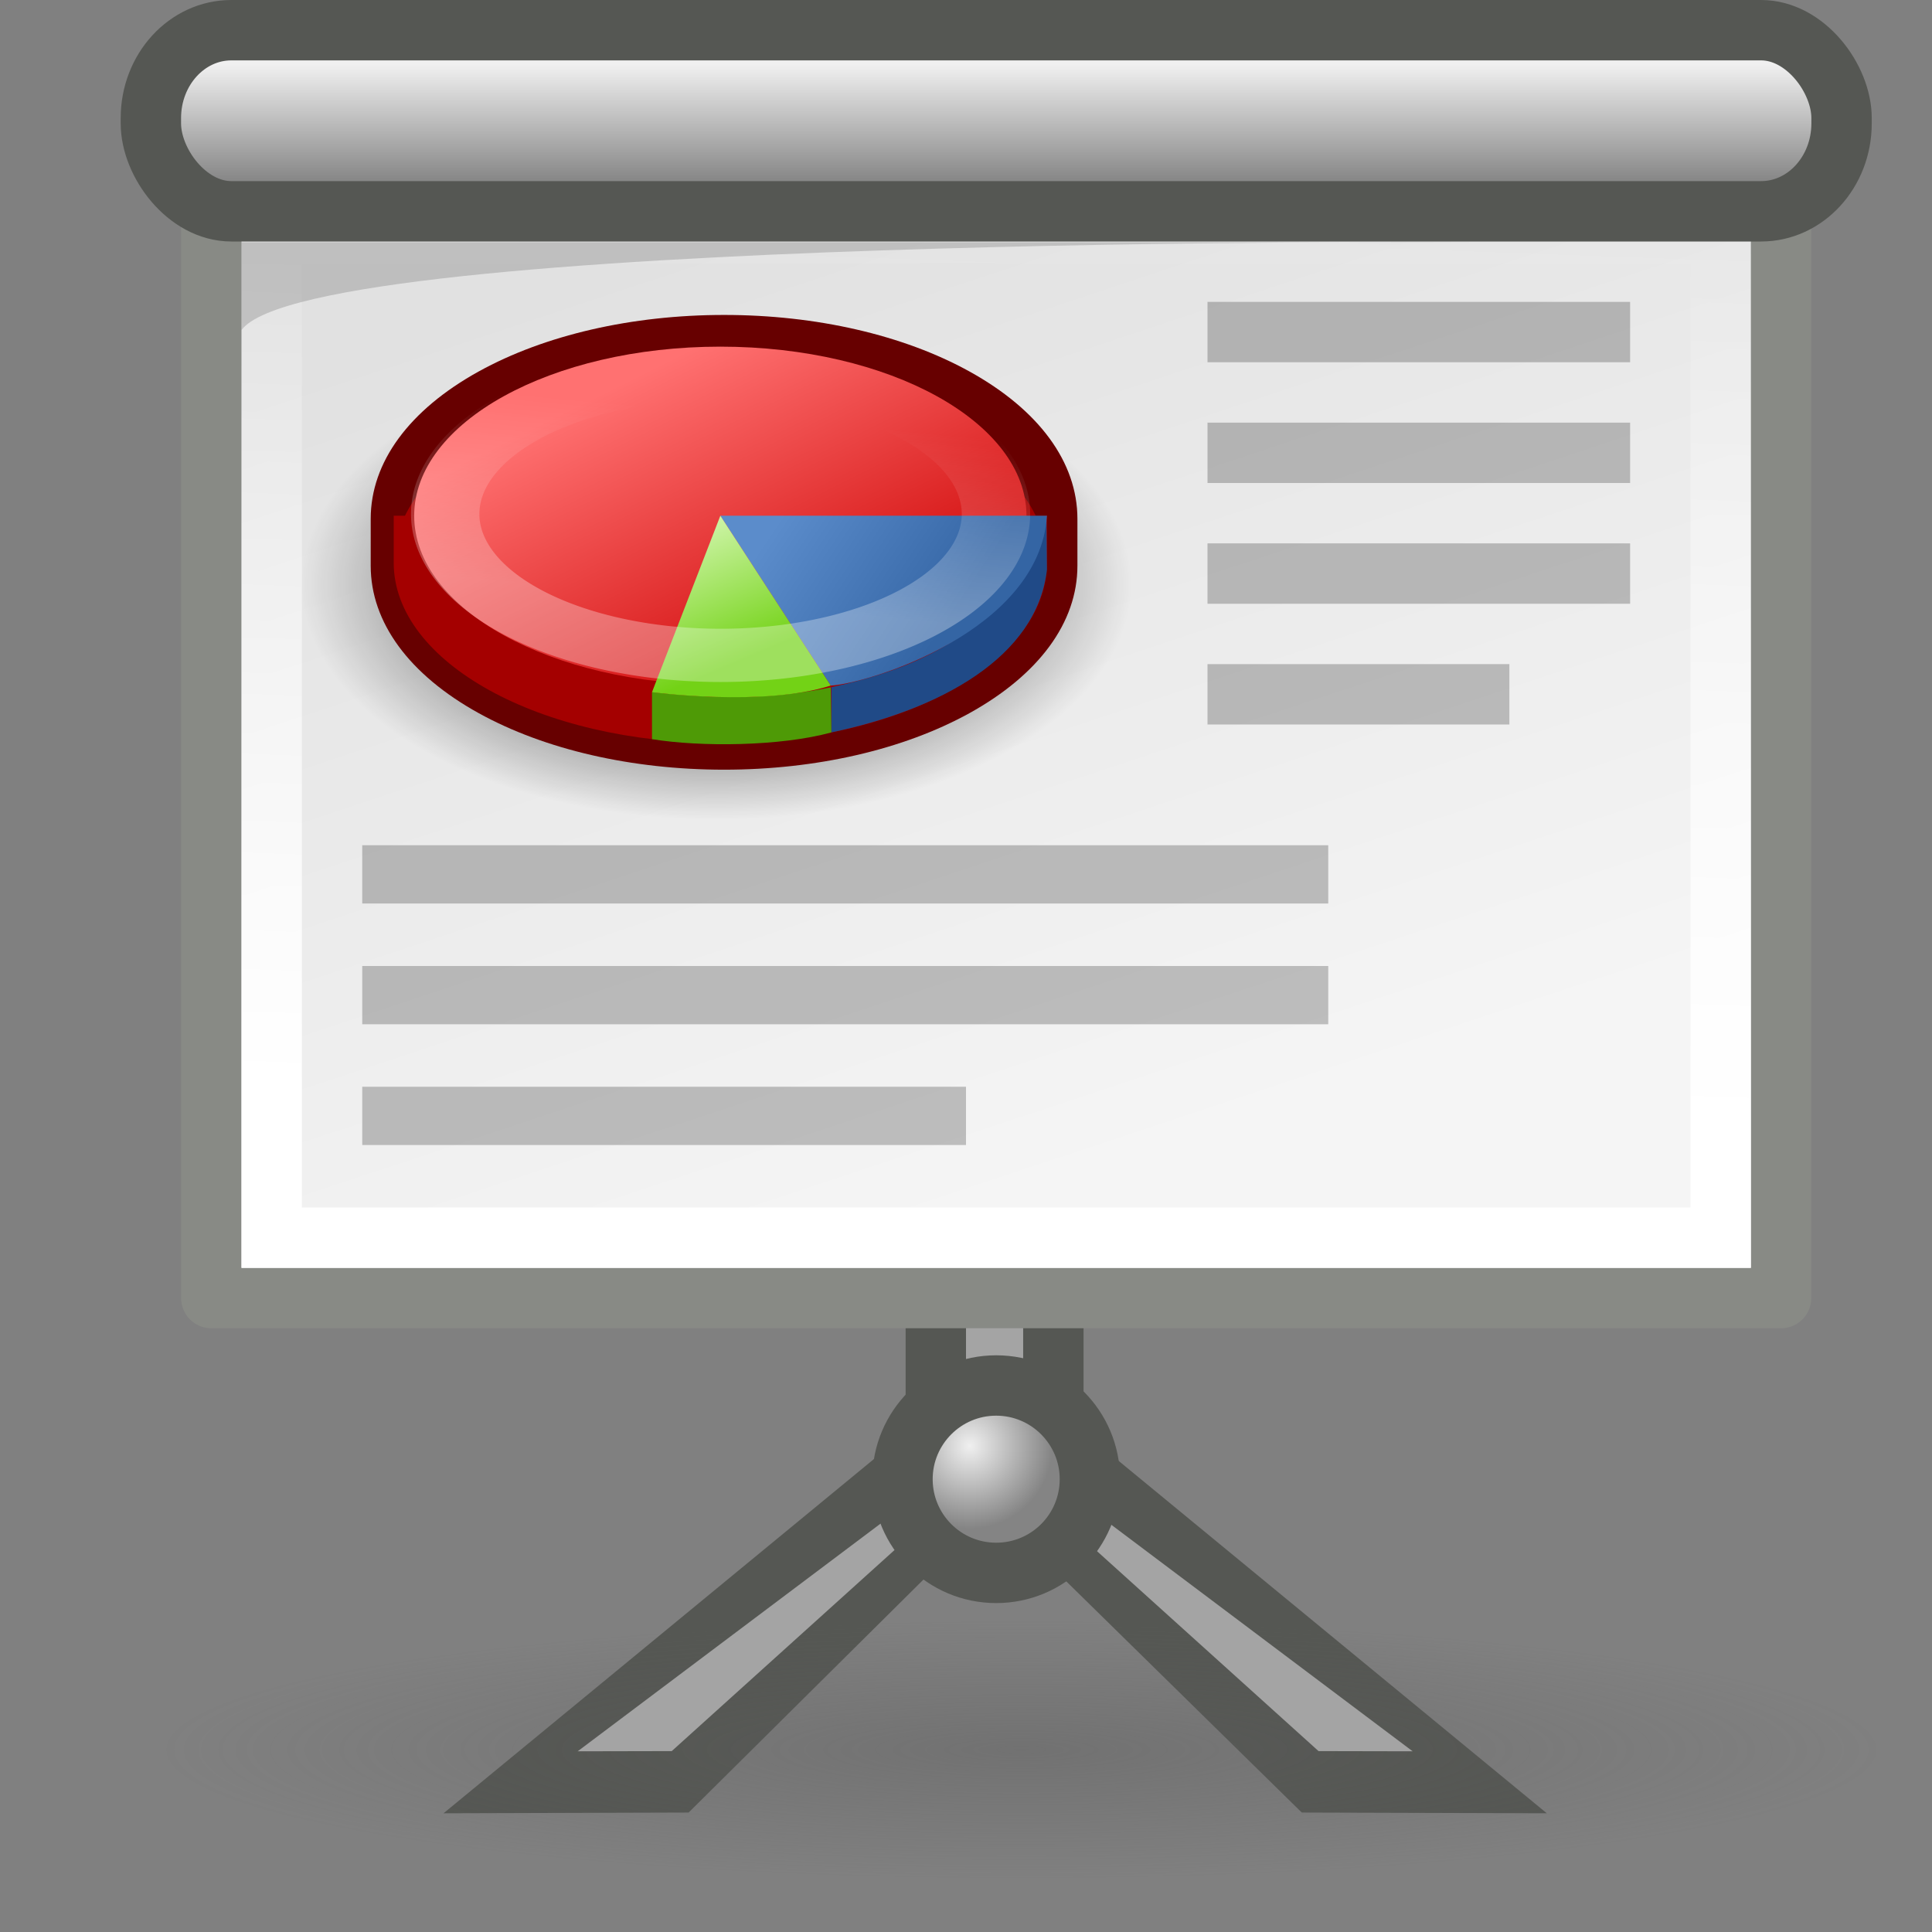 <?xml version="1.0" encoding="UTF-8" standalone="no"?>
<!-- Created with Inkscape (http://www.inkscape.org/) -->
<svg
   xmlns:dc="http://purl.org/dc/elements/1.1/"
   xmlns:cc="http://creativecommons.org/ns#"
   xmlns:rdf="http://www.w3.org/1999/02/22-rdf-syntax-ns#"
   xmlns:svg="http://www.w3.org/2000/svg"
   xmlns="http://www.w3.org/2000/svg"
   xmlns:xlink="http://www.w3.org/1999/xlink"
   xmlns:sodipodi="http://sodipodi.sourceforge.net/DTD/sodipodi-0.dtd"
   xmlns:inkscape="http://www.inkscape.org/namespaces/inkscape"
   inkscape:export-ydpi="90.000000"
   inkscape:export-xdpi="90.000000"
   inkscape:export-filename="/home/jimmac/Desktop/wi-fi.png"
   width="32"
   height="32"
   id="svg11300"
   sodipodi:version="0.32"
   inkscape:version="0.46"
   sodipodi:docbase="/home/lapo/Desktop/tango-icon-theme/32x32/mimetypes"
   sodipodi:docname="x-office-presentation.svg"
   version="1.0"
   inkscape:output_extension="org.inkscape.output.svg.inkscape">
  <rect width="100%" height="100%" fill="#808080" stroke="none"/>
  <defs
     id="defs3">
    <inkscape:perspective
       sodipodi:type="inkscape:persp3d"
       inkscape:vp_x="0 : 16 : 1"
       inkscape:vp_y="0 : 1000 : 0"
       inkscape:vp_z="32 : 16 : 1"
       inkscape:persp3d-origin="16 : 10.666667 : 1"
       id="perspective79" />
    <linearGradient
       inkscape:collect="always"
       id="linearGradient10020">
      <stop
         style="stop-color:#ffffff;stop-opacity:1;"
         offset="0"
         id="stop10022" />
      <stop
         style="stop-color:#ffffff;stop-opacity:0;"
         offset="1"
         id="stop10024" />
    </linearGradient>
    <linearGradient
       inkscape:collect="always"
       id="linearGradient2456">
      <stop
         style="stop-color:#000000;stop-opacity:1;"
         offset="0"
         id="stop2458" />
      <stop
         style="stop-color:#000000;stop-opacity:0;"
         offset="1"
         id="stop2460" />
    </linearGradient>
    <linearGradient
       inkscape:collect="always"
       id="linearGradient6687">
      <stop
         style="stop-color:#ffffff;stop-opacity:1;"
         offset="0"
         id="stop6689" />
      <stop
         style="stop-color:#ffffff;stop-opacity:0;"
         offset="1"
         id="stop6691" />
    </linearGradient>
    <linearGradient
       id="linearGradient6719">
      <stop
         style="stop-color:#73d216;stop-opacity:1;"
         offset="0"
         id="stop6721" />
      <stop
         style="stop-color:#d5f7b3;stop-opacity:1;"
         offset="1"
         id="stop6723" />
    </linearGradient>
    <linearGradient
       id="linearGradient6711">
      <stop
         style="stop-color:#5b8ccb;stop-opacity:1;"
         offset="0"
         id="stop6713" />
      <stop
         style="stop-color:#3465a4;stop-opacity:1;"
         offset="1"
         id="stop6715" />
    </linearGradient>
    <linearGradient
       id="linearGradient6699">
      <stop
         style="stop-color:#ff7171;stop-opacity:1;"
         offset="0"
         id="stop6701" />
      <stop
         style="stop-color:#cc0000;stop-opacity:1;"
         offset="1"
         id="stop6703" />
    </linearGradient>
    <linearGradient
       inkscape:collect="always"
       id="linearGradient9214">
      <stop
         style="stop-color:#5b5b5b;stop-opacity:1;"
         offset="0"
         id="stop9216" />
      <stop
         style="stop-color:#5b5b5b;stop-opacity:0;"
         offset="1"
         id="stop9218" />
    </linearGradient>
    <linearGradient
       y2="11.004"
       x2="20.945"
       y1="25.473"
       x1="27.295"
       gradientUnits="userSpaceOnUse"
       id="aigrd5">
      <stop
         id="stop13012"
         style="stop-color:#f5f5f5;stop-opacity:1;"
         offset="0" />
      <stop
         id="stop13014"
         style="stop-color:#e1e1e1;stop-opacity:1;"
         offset="1" />
    </linearGradient>
    <linearGradient
       y2="10.438"
       x2="24.604"
       y1="9.343"
       x1="24.604"
       gradientUnits="userSpaceOnUse"
       id="aigrd6">
      <stop
         id="stop13035"
         style="stop-color:#F0F0F0"
         offset="0" />
      <stop
         id="stop13037"
         style="stop-color:#686868"
         offset="1" />
    </linearGradient>
    <radialGradient
       gradientUnits="userSpaceOnUse"
       fy="30.991"
       fx="24.774"
       r="0.59"
       cy="30.991"
       cx="24.774"
       id="aigrd7">
      <stop
         id="stop13046"
         style="stop-color:#F0F0F0"
         offset="0" />
      <stop
         id="stop13048"
         style="stop-color:#848484"
         offset="1" />
    </radialGradient>
    <radialGradient
       inkscape:collect="always"
       xlink:href="#linearGradient9214"
       id="radialGradient2863"
       gradientUnits="userSpaceOnUse"
       gradientTransform="matrix(1,0,0,0.181,0,36.047)"
       cx="26.163"
       cy="44.023"
       fx="26.163"
       fy="44.023"
       r="12.198" />
    <radialGradient
       inkscape:collect="always"
       xlink:href="#aigrd7"
       id="radialGradient2883"
       gradientUnits="userSpaceOnUse"
       gradientTransform="matrix(2.324,0,0,2.324,-41.511,-48.074)"
       cx="24.774"
       cy="30.991"
       fx="24.774"
       fy="30.991"
       r="0.59" />
    <linearGradient
       inkscape:collect="always"
       xlink:href="#aigrd6"
       id="linearGradient2907"
       gradientUnits="userSpaceOnUse"
       gradientTransform="matrix(1.308,0,0,1.892,-16.702,-10.561)"
       x1="24.919"
       y1="6.148"
       x2="24.919"
       y2="7.46" />
    <linearGradient
       inkscape:collect="always"
       xlink:href="#linearGradient10020"
       id="linearGradient2912"
       gradientUnits="userSpaceOnUse"
       x1="23.38"
       y1="28.369"
       x2="24.245"
       y2="6"
       gradientTransform="matrix(0.706,0,0,0.665,-1.503,-0.462)" />
    <linearGradient
       inkscape:collect="always"
       xlink:href="#aigrd5"
       id="linearGradient2919"
       gradientUnits="userSpaceOnUse"
       gradientTransform="matrix(1.35,0,0,1.023,-16.643,-7.331)"
       x1="27.295"
       y1="25.473"
       x2="20.945"
       y2="11.004" />
    <radialGradient
       inkscape:collect="always"
       xlink:href="#linearGradient2456"
       id="radialGradient2931"
       gradientUnits="userSpaceOnUse"
       gradientTransform="scale(1.164,0.859)"
       cx="28.284"
       cy="47.401"
       fx="28.284"
       fy="47.401"
       r="13.804" />
    <linearGradient
       inkscape:collect="always"
       xlink:href="#linearGradient6699"
       id="linearGradient2975"
       gradientUnits="userSpaceOnUse"
       x1="-22.976"
       y1="18.516"
       x2="-14.36"
       y2="33.016"
       gradientTransform="matrix(0.937,0,0,0.937,-1.169,1.534)" />
    <linearGradient
       inkscape:collect="always"
       xlink:href="#linearGradient6711"
       id="linearGradient2977"
       gradientUnits="userSpaceOnUse"
       x1="-16.387"
       y1="24.454"
       x2="-9.735"
       y2="28.196" />
    <linearGradient
       inkscape:collect="always"
       xlink:href="#linearGradient6719"
       id="linearGradient2979"
       gradientUnits="userSpaceOnUse"
       x1="-17.863"
       y1="30.828"
       x2="-20.822"
       y2="25.015" />
    <linearGradient
       inkscape:collect="always"
       xlink:href="#linearGradient6687"
       id="linearGradient2981"
       gradientUnits="userSpaceOnUse"
       x1="-20.75"
       y1="29"
       x2="-19.5"
       y2="18.75" />
  </defs>
  <sodipodi:namedview
     stroke="#ef2929"
     fill="#eeeeec"
     id="base"
     pagecolor="#ffffff"
     bordercolor="#666"
     borderopacity="1"
     inkscape:pageopacity="0.0"
     inkscape:pageshadow="2"
     inkscape:zoom="1"
     inkscape:cx="-148.98442"
     inkscape:cy="22.17603"
     inkscape:current-layer="layer1"
     showgrid="false"
     inkscape:grid-bbox="true"
     inkscape:document-units="px"
     inkscape:showpageshadow="false"
     inkscape:window-width="1034"
     inkscape:window-height="818"
     inkscape:window-x="236"
     inkscape:window-y="30"
     width="32px"
     height="32px"
     showborder="false" />
  <g
     id="layer1"
     inkscape:label="Layer 1"
     inkscape:groupmode="layer">
    <g
       transform="matrix(1.057,0,0,1.177,-9.889,-13.109)"
       style="fill:#a4a4a4;fill-rule:nonzero;stroke:#555753;stroke-width:1.38;stroke-miterlimit:4;stroke-opacity:1"
       id="g13020"
       inkscape:r_cx="true"
       inkscape:r_cy="true">
      <path
         d="M 31.492,35.959 L 25.217,31.321 L 25.151,31.666 L 30.016,35.955 L 31.492,35.959 z "
         id="path13022"
         inkscape:r_cx="true"
         inkscape:r_cy="true"
         style="stroke:#555753;stroke-width:1.38;stroke-opacity:1"
         sodipodi:nodetypes="ccccc" />
      <path
         d="M 18.408,35.959 L 24.683,31.321 L 24.633,31.723 L 19.883,35.955 L 18.408,35.959 z "
         id="path13024"
         inkscape:r_cx="true"
         inkscape:r_cy="true"
         style="stroke:#555753;stroke-width:1.38;stroke-opacity:1"
         sodipodi:nodetypes="ccccc" />
    </g>
    <path
       inkscape:r_cy="true"
       inkscape:r_cx="true"
       id="path10010"
       d="M 17.447,24.803 L 15.5,24.803 L 15.5,3.527 L 17.447,3.527 L 17.447,24.802 L 17.447,24.803 z "
       style="fill:#a4a4a4;fill-rule:nonzero;stroke:#555753;stroke-width:1;stroke-miterlimit:4;stroke-opacity:1" />
    <path
       style="fill:#a4a4a4;fill-rule:nonzero;stroke:none;stroke-miterlimit:4"
       d="M 16.823,24.803 L 16.124,24.803 L 16.124,3.527 L 16.823,3.527 L 16.823,24.802 L 16.823,24.803 z "
       id="path13009"
       inkscape:r_cx="true"
       inkscape:r_cy="true" />
    <path
       style="fill:url(#linearGradient2919);fill-rule:nonzero;stroke:#888a85;stroke-width:1;stroke-linejoin:round;stroke-miterlimit:4;stroke-opacity:1"
       d="M 29.5,21.5 L 3.5,21.5 L 3.5,3.191 L 29.5,3.191 L 29.5,21.5 L 29.5,21.5 z "
       id="path13016"
       inkscape:r_cx="true"
       inkscape:r_cy="true" />
    <path
       sodipodi:type="arc"
       style="opacity:0.39;color:black;fill:url(#radialGradient2863);fill-opacity:1;fill-rule:nonzero;stroke:none;stroke-width:0.5;stroke-linecap:round;stroke-linejoin:miter;marker:none;marker-start:none;marker-mid:none;marker-end:none;stroke-miterlimit:4;stroke-dasharray:none;stroke-dashoffset:0;stroke-opacity:1;visibility:visible;display:inline;overflow:visible"
       id="path8339"
       sodipodi:cx="26.162951"
       sodipodi:cy="44.022526"
       sodipodi:rx="12.197592"
       sodipodi:ry="2.2097087"
       d="M 38.361 44.023 A 12.198 2.21 0 1 1  13.965,44.023 A 12.198 2.21 0 1 1  38.361 44.023 z"
       inkscape:r_cx="true"
       inkscape:r_cy="true"
       transform="matrix(1.166,0,0,0.968,-13.589,-13.625)" />
    <path
       inkscape:r_cy="true"
       inkscape:r_cx="true"
       id="path10018"
       d="M 28.5,20.5 L 4.5,20.5 L 4.5,3.864 L 28.5,3.864 L 28.5,20.5 L 28.5,20.5 z "
       style="fill:none;fill-rule:nonzero;stroke:url(#linearGradient2912);stroke-width:1;stroke-linejoin:miter;stroke-miterlimit:4;stroke-opacity:1" />
    <path
       style="opacity:0.16;fill:black;fill-rule:nonzero;stroke:none;stroke-miterlimit:4"
       d="M 24.358,4.012 L 4,4.012 L 4,5.467 C 5.148,3.887 24.358,4.012 24.358,4.012 z "
       id="path13041"
       inkscape:r_cx="true"
       inkscape:r_cy="true" />
    <rect
       style="color:black;fill:black;fill-opacity:0.228;fill-rule:nonzero;stroke:none;stroke-width:0.998;stroke-linecap:butt;stroke-linejoin:miter;marker:none;marker-start:none;marker-mid:none;marker-end:none;stroke-miterlimit:4;stroke-dashoffset:0;stroke-opacity:1;visibility:visible;display:inline;overflow:visible"
       id="rect13420"
       width="7"
       height="1"
       x="20"
       y="5"
       inkscape:r_cx="true"
       inkscape:r_cy="true" />
    <rect
       style="color:black;fill:url(#linearGradient2907);fill-opacity:1;fill-rule:nonzero;stroke:#555753;stroke-width:1;stroke-linecap:butt;stroke-linejoin:miter;marker:none;marker-start:none;marker-mid:none;marker-end:none;stroke-miterlimit:4;stroke-dasharray:none;stroke-dashoffset:0;stroke-opacity:1;visibility:visible;display:inline;overflow:visible"
       id="rect9222"
       width="28.003"
       height="3"
       x="2.499"
       y="0.5"
       inkscape:r_cx="true"
       inkscape:r_cy="true"
       rx="1.333"
       ry="1.456" />
    <rect
       inkscape:r_cy="true"
       inkscape:r_cx="true"
       y="14"
       x="6"
       height="0.965"
       width="16"
       id="rect9234"
       style="color:black;fill:black;fill-opacity:0.228;fill-rule:nonzero;stroke:none;stroke-width:0.998;stroke-linecap:butt;stroke-linejoin:miter;marker:none;marker-start:none;marker-mid:none;marker-end:none;stroke-miterlimit:4;stroke-dashoffset:0;stroke-opacity:1;visibility:visible;display:inline;overflow:visible" />
    <path
       sodipodi:type="arc"
       style="fill:url(#radialGradient2931);fill-opacity:1;fill-rule:evenodd;stroke:none;stroke-width:1px;stroke-linecap:butt;stroke-linejoin:miter;stroke-opacity:1;display:inline"
       id="path1693"
       sodipodi:cx="32.92857"
       sodipodi:cy="40.714287"
       sodipodi:rx="16.071428"
       sodipodi:ry="11.857142"
       d="M 49 40.714 A 16.071 11.857 0 1 1  16.857,40.714 A 16.071 11.857 0 1 1  49 40.714 z"
       transform="matrix(0.428,0,0,0.329,-2.223,-3.718)"
       inkscape:r_cx="true"
       inkscape:r_cy="true" />
    <g
       inkscape:r_cy="true"
       inkscape:r_cx="true"
       id="g10004"
       style="fill:#a4a4a4;fill-rule:nonzero;stroke:none;stroke-miterlimit:4"
       transform="matrix(1.057,0,0,1.075,-9.889,-9.649)">
      <path
         inkscape:r_cy="true"
         inkscape:r_cx="true"
         id="path10006"
         d="M 30.015,35.956 L 31.492,35.959 L 25.217,31.321 L 24.778,31.307 L 30.016,35.955 L 30.015,35.956 z " />
      <path
         inkscape:r_cy="true"
         inkscape:r_cx="true"
         id="path10008"
         d="M 19.884,35.956 L 18.408,35.959 L 24.683,31.321 L 25.121,31.307 L 19.883,35.955 L 19.884,35.956 z " />
    </g>
    <path
       style="fill:url(#radialGradient2883);fill-rule:nonzero;stroke:#555753;stroke-width:1;stroke-miterlimit:4;stroke-opacity:1"
       d="M 18.052,24.5 C 18.052,25.358 17.358,26.052 16.5,26.052 C 15.642,26.052 14.948,25.358 14.948,24.5 C 14.948,23.645 15.642,22.948 16.5,22.948 C 17.358,22.948 18.052,23.645 18.052,24.5 z "
       id="path13050"
       inkscape:r_cx="true"
       inkscape:r_cy="true" />
    <rect
       style="color:black;fill:black;fill-opacity:0.228;fill-rule:nonzero;stroke:none;stroke-width:0.998;stroke-linecap:butt;stroke-linejoin:miter;marker:none;marker-start:none;marker-mid:none;marker-end:none;stroke-miterlimit:4;stroke-dashoffset:0;stroke-opacity:1;visibility:visible;display:inline;overflow:visible"
       id="rect2933"
       width="7"
       height="1"
       x="20"
       y="7"
       inkscape:r_cx="true"
       inkscape:r_cy="true" />
    <rect
       style="color:black;fill:black;fill-opacity:0.228;fill-rule:nonzero;stroke:none;stroke-width:0.998;stroke-linecap:butt;stroke-linejoin:miter;marker:none;marker-start:none;marker-mid:none;marker-end:none;stroke-miterlimit:4;stroke-dashoffset:0;stroke-opacity:1;visibility:visible;display:inline;overflow:visible"
       id="rect2935"
       width="7"
       height="1"
       x="20"
       y="9"
       inkscape:r_cx="true"
       inkscape:r_cy="true" />
    <rect
       style="color:black;fill:black;fill-opacity:0.228;fill-rule:nonzero;stroke:none;stroke-width:0.998;stroke-linecap:butt;stroke-linejoin:miter;marker:none;marker-start:none;marker-mid:none;marker-end:none;stroke-miterlimit:4;stroke-dashoffset:0;stroke-opacity:1;visibility:visible;display:inline;overflow:visible"
       id="rect2937"
       width="5"
       height="1"
       x="20"
       y="11"
       inkscape:r_cx="true"
       inkscape:r_cy="true" />
    <rect
       inkscape:r_cy="true"
       inkscape:r_cx="true"
       y="16"
       x="6"
       height="0.965"
       width="16"
       id="rect2939"
       style="color:black;fill:black;fill-opacity:0.228;fill-rule:nonzero;stroke:none;stroke-width:0.998;stroke-linecap:butt;stroke-linejoin:miter;marker:none;marker-start:none;marker-mid:none;marker-end:none;stroke-miterlimit:4;stroke-dashoffset:0;stroke-opacity:1;visibility:visible;display:inline;overflow:visible" />
    <rect
       inkscape:r_cy="true"
       inkscape:r_cx="true"
       y="18"
       x="6"
       height="0.965"
       width="10"
       id="rect2941"
       style="color:black;fill:black;fill-opacity:0.228;fill-rule:nonzero;stroke:none;stroke-width:0.998;stroke-linecap:butt;stroke-linejoin:miter;marker:none;marker-start:none;marker-mid:none;marker-end:none;stroke-miterlimit:4;stroke-dashoffset:0;stroke-opacity:1;visibility:visible;display:inline;overflow:visible" />
    <g
       id="g2963"
       transform="matrix(0.98,0,0,0.919,0.245,0.822)">
      <g
         inkscape:r_cy="true"
         inkscape:r_cx="true"
         transform="matrix(0.459,0,0,0.409,20.479,-1.601)"
         id="g6727"
         style="display:inline">
        <path
           inkscape:r_cy="true"
           inkscape:r_cx="true"
           style="fill:#670000;fill-opacity:1;fill-rule:nonzero;stroke:none;stroke-miterlimit:4"
           d="M -27.529,18.093 C -30.098,19.791 -31.511,22.098 -31.511,24.591 L -31.511,26.66 C -31.511,29.151 -30.098,31.458 -27.529,33.157 C -25.102,34.76 -21.895,35.644 -18.499,35.644 C -15.105,35.644 -11.898,34.76 -9.47,33.157 C -6.902,31.458 -5.489,29.152 -5.489,26.66 L -5.489,24.591 C -5.489,22.098 -6.903,19.79 -9.47,18.093 C -11.897,16.49 -15.104,15.606 -18.499,15.606 C -21.895,15.606 -25.102,16.49 -27.529,18.093 z "
           id="path3931" />
        <path
           inkscape:r_cy="true"
           inkscape:r_cx="true"
           style="fill:#a40000;fill-rule:nonzero;stroke:none;stroke-miterlimit:4"
           d="M -7.024,24.454 C -8.403,21.067 -13.077,18.573 -18.637,18.573 C -24.196,18.573 -28.871,21.067 -30.249,24.454 L -30.664,24.454 L -30.664,26.524 C -30.664,30.914 -25.279,34.472 -18.637,34.472 C -11.994,34.472 -6.61,30.914 -6.61,26.524 L -6.61,24.454 L -7.024,24.454 L -7.024,24.454 z "
           id="path3933" />
        <path
           inkscape:r_cy="true"
           inkscape:r_cx="true"
           style="fill:url(#linearGradient2975);fill-opacity:1;fill-rule:nonzero;stroke:none;stroke-miterlimit:4"
           d="M -7.365,24.454 C -7.365,28.569 -12.411,31.904 -18.637,31.904 C -24.863,31.904 -29.91,28.569 -29.91,24.454 C -29.91,20.338 -24.862,17.003 -18.637,17.003 C -12.411,17.003 -7.365,20.338 -7.365,24.454 L -7.365,24.454 z "
           id="path3935" />
        <path
           inkscape:r_cy="true"
           inkscape:r_cx="true"
           style="fill:#204a87;fill-rule:nonzero;stroke:none;stroke-miterlimit:4"
           d="M -6.61,26.833 L -6.626,24.667 C -7.93,29.167 -10.862,31.074 -14.549,32.008 L -14.549,34.002 C -10.559,32.998 -6.987,30.713 -6.61,26.833 L -6.61,26.833 z "
           id="path3937" />
        <path
           inkscape:r_cy="true"
           inkscape:r_cx="true"
           style="fill:url(#linearGradient2977);fill-opacity:1;fill-rule:nonzero;stroke:none;stroke-miterlimit:4"
           d="M -6.61,24.454 C -6.886,29.533 -13.168,31.849 -14.572,31.938 L -18.637,24.454 L -6.611,24.454 L -6.61,24.454 z "
           id="path3939" />
        <path
           inkscape:r_cy="true"
           inkscape:r_cx="true"
           style="fill:#4e9a06;fill-rule:nonzero;stroke:none;stroke-miterlimit:4"
           d="M -21.154,34.298 L -21.154,32.229 C -18.891,32.524 -16.814,32.576 -14.572,32.015 L -14.549,34.003 C -16.429,34.619 -19.369,34.648 -21.154,34.299 L -21.154,34.298 z "
           id="path3941" />
        <path
           inkscape:r_cy="true"
           inkscape:r_cx="true"
           style="fill:url(#linearGradient2979);fill-opacity:1;fill-rule:nonzero;stroke:none;stroke-miterlimit:4"
           d="M -18.637,24.454 L -14.572,31.938 C -17.061,32.887 -21.154,32.229 -21.154,32.229 L -18.637,24.454 z "
           id="path3943" />
        <path
           inkscape:r_cy="true"
           inkscape:r_cx="true"
           sodipodi:type="arc"
           style="opacity:0.311;color:black;fill:none;fill-opacity:1;fill-rule:evenodd;stroke:url(#linearGradient2981);stroke-width:2.918;stroke-linecap:butt;stroke-linejoin:miter;marker:none;marker-start:none;marker-mid:none;marker-end:none;stroke-miterlimit:4;stroke-dasharray:none;stroke-dashoffset:0;stroke-opacity:1;visibility:visible;display:block;overflow:visible"
           id="path5959"
           sodipodi:cx="-18.625"
           sodipodi:cy="24.375"
           sodipodi:rx="11.75"
           sodipodi:ry="7.75"
           d="M -6.875 24.375 A 11.75 7.75 0 1 1  -30.375,24.375 A 11.75 7.75 0 1 1  -6.875 24.375 z"
           transform="matrix(0.863,0,0,0.804,-2.555,4.779)" />
      </g>
    </g>
  </g>
</svg>

